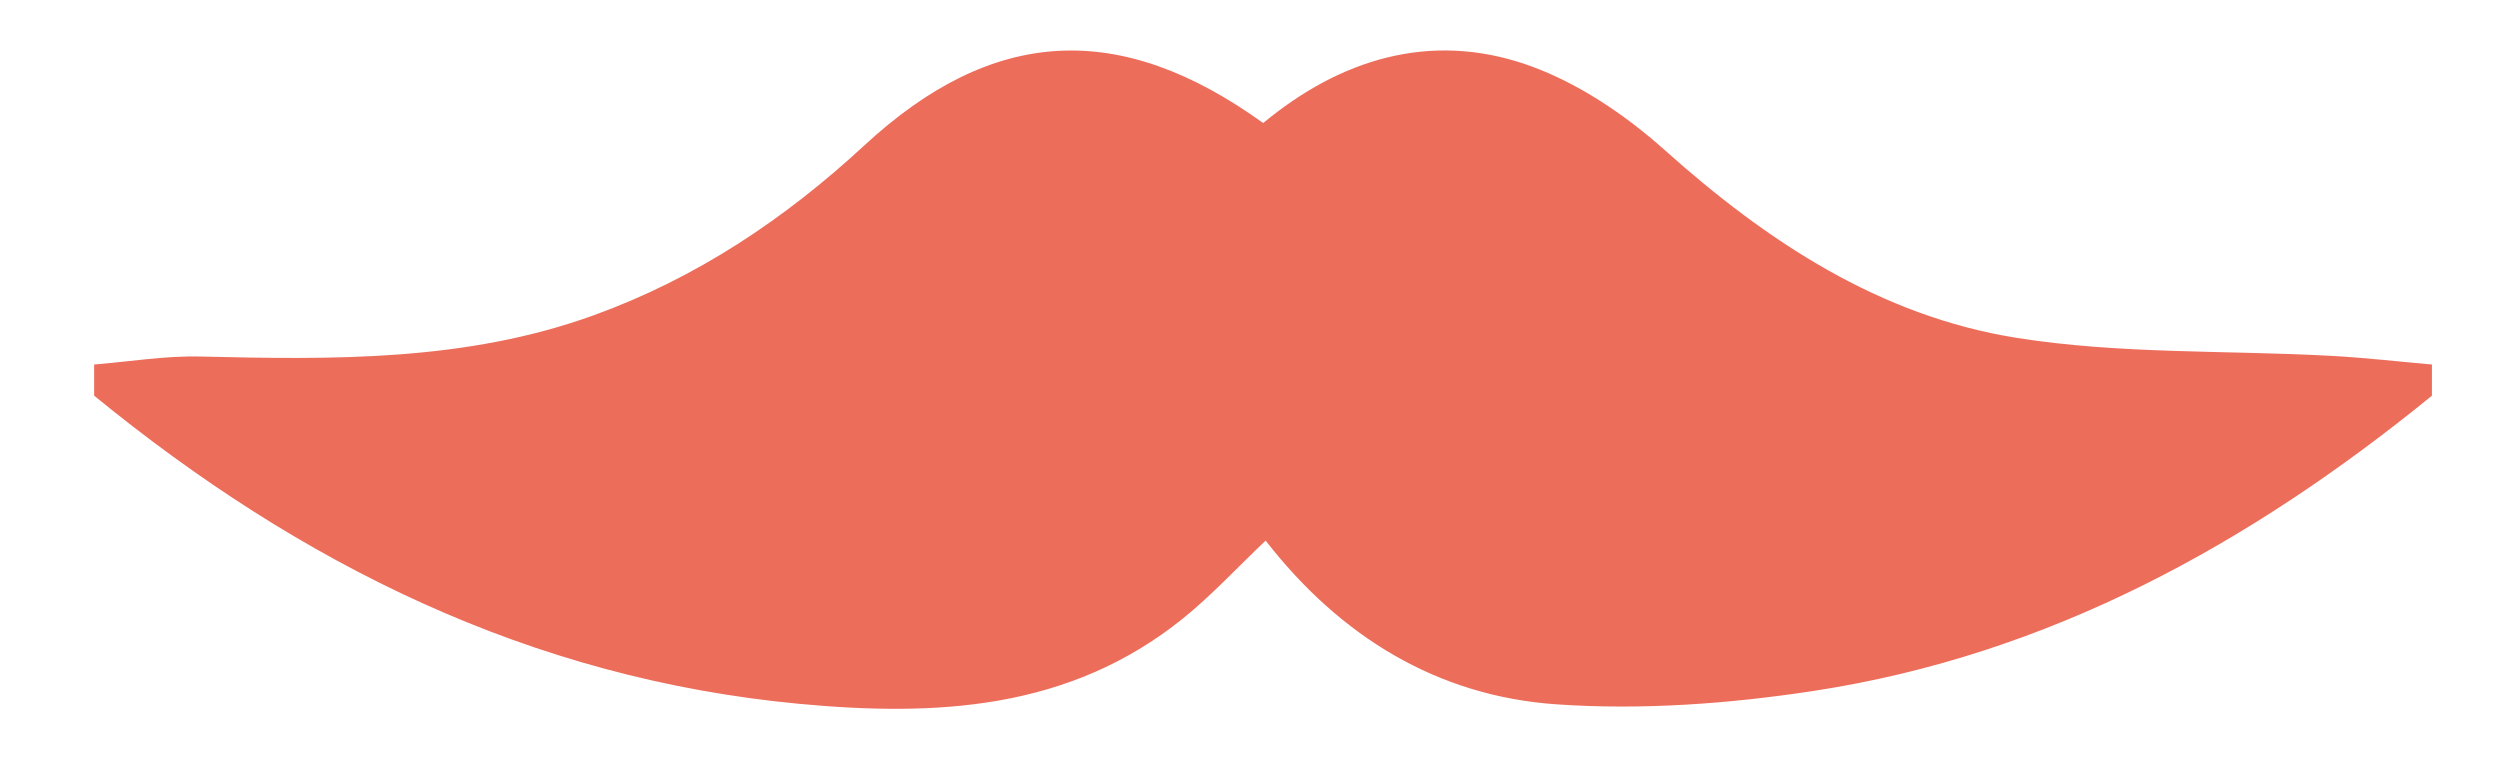 <?xml version="1.0" encoding="utf-8"?>
<!-- Generator: Adobe Illustrator 16.0.0, SVG Export Plug-In . SVG Version: 6.00 Build 0)  -->
<!DOCTYPE svg PUBLIC "-//W3C//DTD SVG 1.1//EN" "http://www.w3.org/Graphics/SVG/1.1/DTD/svg11.dtd">
<svg version="1.1" id="Layer_1" xmlns="http://www.w3.org/2000/svg" xmlns:xlink="http://www.w3.org/1999/xlink" x="0px" y="0px"
	 width="352px" height="108px" viewBox="0 0 352 108" enable-background="new 0 0 352 108" xml:space="preserve">
<g>
	<path fill-rule="evenodd" clip-rule="evenodd" fill="#ED6D5B" d="M342.414,55.715c-25.642,20.883-53.928,36.494-86.987,41.557
		c-11.943,1.828-24.302,2.734-36.319,1.896c-16.715-1.162-30.393-9.521-40.906-23.052c-4.015,3.81-7.592,7.704-11.664,10.983
		c-15.988,12.877-34.704,13.817-54.031,11.999c-37.861-3.563-70.222-19.649-99.252-43.384c0-1.463,0-2.926,0-4.389
		c4.979-0.402,9.967-1.245,14.933-1.125c18.768,0.45,37.487,0.7,55.491-5.839c14.372-5.219,26.788-13.502,38.002-23.873
		c18.128-16.767,35.968-17.709,56.174-3.165c10.85-8.985,23.486-12.915,37.079-8.226c7.058,2.436,13.831,7.003,19.457,12.033
		c14.439,12.914,30.323,23.36,49.476,26.427c14.535,2.326,29.53,1.743,44.316,2.544c4.752,0.258,9.489,0.806,14.232,1.222
		C342.414,52.789,342.414,54.252,342.414,55.715z"/>
</g>
</svg>
